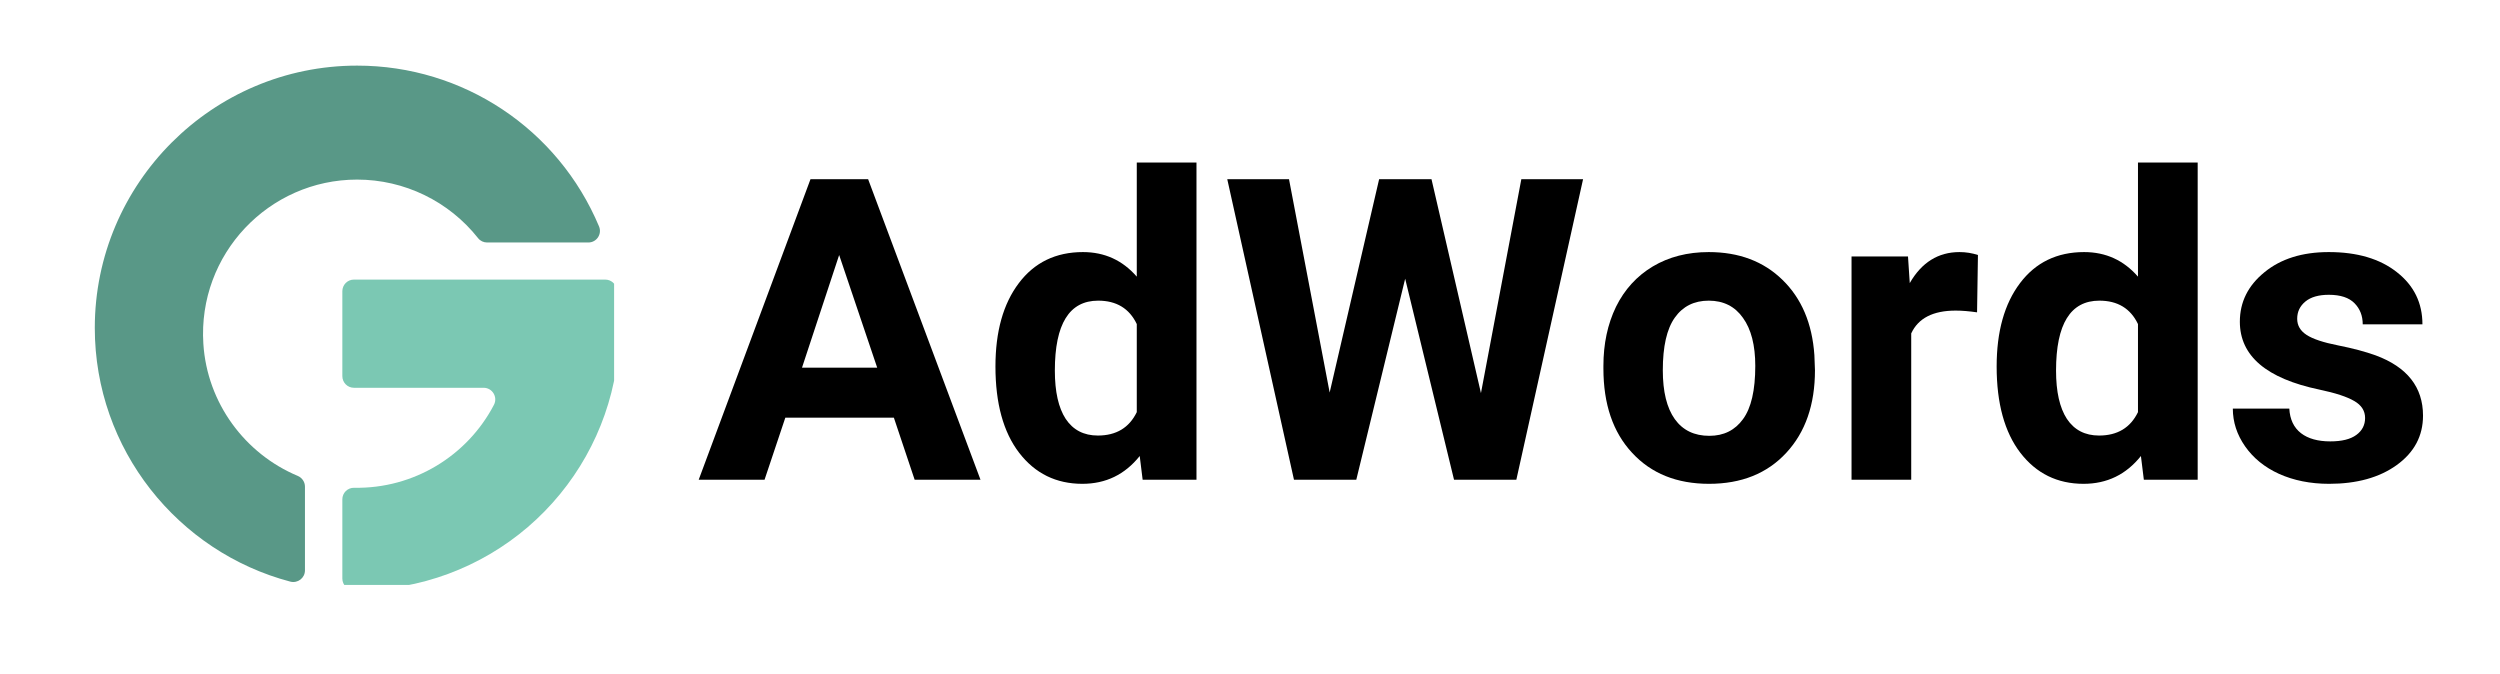 <svg xmlns="http://www.w3.org/2000/svg" xmlns:xlink="http://www.w3.org/1999/xlink" width="178" zoomAndPan="magnify" viewBox="0 0 133.5 36" height="48" preserveAspectRatio="xMidYMid meet" version="1.0"><defs><g/><clipPath id="4b6e614851"><path d="M 5.062 3.504 L 32.793 3.504 L 32.793 31.234 L 5.062 31.234 Z M 5.062 3.504 " clip-rule="nonzero"/></clipPath><clipPath id="9e1cf873a8"><path d="M 18 14 L 32.793 14 L 32.793 31.234 L 18 31.234 Z M 18 14 " clip-rule="nonzero"/></clipPath></defs><g clip-path="url(#4b6e614851)"><path fill="#599887" d="M 16.285 25.988 L 16.285 30.457 C 16.285 30.867 15.898 31.16 15.504 31.059 C 9.504 29.477 5.062 24 5.062 17.512 C 5.062 9.785 11.348 3.504 19.07 3.504 C 24.727 3.504 29.797 6.875 31.988 12.09 C 32.16 12.5 31.859 12.949 31.418 12.949 L 26.012 12.949 C 25.824 12.949 25.648 12.867 25.531 12.719 C 23.973 10.75 21.598 9.59 19.07 9.59 C 14.355 9.59 10.555 13.574 10.859 18.355 C 11.059 21.523 13.082 24.234 15.902 25.414 C 16.133 25.512 16.285 25.738 16.285 25.988 " fill-opacity="1" fill-rule="evenodd"/></g><g clip-path="url(#9e1cf873a8)"><path fill="#7bc8b3" d="M 33.078 17.512 C 33.078 18.266 33.016 19.023 32.895 19.766 C 32.371 23.012 30.703 25.984 28.191 28.141 C 25.656 30.316 22.418 31.516 19.07 31.516 C 19.012 31.516 18.953 31.516 18.895 31.516 C 18.555 31.512 18.281 31.234 18.281 30.895 L 18.281 26.664 C 18.281 26.316 18.566 26.039 18.914 26.047 C 22.109 26.105 24.969 24.324 26.379 21.613 C 26.59 21.199 26.289 20.707 25.824 20.707 L 18.898 20.707 C 18.559 20.707 18.281 20.43 18.281 20.086 L 18.281 15.551 C 18.281 15.207 18.559 14.93 18.898 14.93 L 32.32 14.93 C 32.637 14.93 32.902 15.168 32.938 15.48 L 32.988 15.93 C 33.047 16.449 33.078 16.984 33.078 17.512 " fill-opacity="1" fill-rule="evenodd"/></g><g fill="#000000" fill-opacity="1"><g transform="translate(37.233, 25.617)"><g><path d="M 10.5 -3.312 L 4.703 -3.312 L 3.594 0 L 0.078 0 L 6.047 -16.047 L 9.125 -16.047 L 15.125 0 L 11.609 0 Z M 5.594 -5.984 L 9.609 -5.984 L 7.578 -12 Z M 5.594 -5.984 "/></g></g></g><g fill="#000000" fill-opacity="1"><g transform="translate(52.423, 25.617)"><g><path d="M 0.734 -6.047 C 0.734 -7.91 1.148 -9.395 1.984 -10.5 C 2.816 -11.602 3.957 -12.156 5.406 -12.156 C 6.562 -12.156 7.52 -11.719 8.281 -10.844 L 8.281 -16.938 L 11.469 -16.938 L 11.469 0 L 8.594 0 L 8.438 -1.266 C 7.645 -0.273 6.625 0.219 5.375 0.219 C 3.977 0.219 2.852 -0.332 2 -1.438 C 1.156 -2.539 0.734 -4.078 0.734 -6.047 Z M 3.906 -5.828 C 3.906 -4.703 4.098 -3.844 4.484 -3.25 C 4.879 -2.656 5.453 -2.359 6.203 -2.359 C 7.18 -2.359 7.875 -2.773 8.281 -3.609 L 8.281 -8.312 C 7.883 -9.145 7.195 -9.562 6.219 -9.562 C 4.676 -9.562 3.906 -8.316 3.906 -5.828 Z M 3.906 -5.828 "/></g></g></g><g fill="#000000" fill-opacity="1"><g transform="translate(65.145, 25.617)"><g><path d="M 13.938 -4.625 L 16.094 -16.047 L 19.391 -16.047 L 15.828 0 L 12.5 0 L 9.891 -10.734 L 7.281 0 L 3.953 0 L 0.391 -16.047 L 3.688 -16.047 L 5.859 -4.656 L 8.5 -16.047 L 11.297 -16.047 Z M 13.938 -4.625 "/></g></g></g><g fill="#000000" fill-opacity="1"><g transform="translate(84.888, 25.617)"><g><path d="M 0.734 -6.078 C 0.734 -7.254 0.957 -8.305 1.406 -9.234 C 1.863 -10.16 2.52 -10.879 3.375 -11.391 C 4.227 -11.898 5.223 -12.156 6.359 -12.156 C 7.973 -12.156 9.285 -11.66 10.297 -10.672 C 11.316 -9.68 11.883 -8.344 12 -6.656 L 12.031 -5.844 C 12.031 -4.008 11.52 -2.539 10.5 -1.438 C 9.477 -0.332 8.102 0.219 6.375 0.219 C 4.656 0.219 3.285 -0.332 2.266 -1.438 C 1.242 -2.539 0.734 -4.039 0.734 -5.938 Z M 3.906 -5.844 C 3.906 -4.707 4.117 -3.836 4.547 -3.234 C 4.973 -2.641 5.586 -2.344 6.391 -2.344 C 7.16 -2.344 7.758 -2.641 8.188 -3.234 C 8.625 -3.828 8.844 -4.773 8.844 -6.078 C 8.844 -7.18 8.625 -8.035 8.188 -8.641 C 7.758 -9.254 7.148 -9.562 6.359 -9.562 C 5.578 -9.562 4.973 -9.258 4.547 -8.656 C 4.117 -8.051 3.906 -7.113 3.906 -5.844 Z M 3.906 -5.844 "/></g></g></g><g fill="#000000" fill-opacity="1"><g transform="translate(97.653, 25.617)"><g><path d="M 7.922 -8.938 C 7.492 -9 7.113 -9.031 6.781 -9.031 C 5.57 -9.031 4.781 -8.625 4.406 -7.812 L 4.406 0 L 1.219 0 L 1.219 -11.922 L 4.234 -11.922 L 4.328 -10.5 C 4.961 -11.602 5.848 -12.156 6.984 -12.156 C 7.328 -12.156 7.656 -12.102 7.969 -12 Z M 7.922 -8.938 "/></g></g></g><g fill="#000000" fill-opacity="1"><g transform="translate(105.887, 25.617)"><g><path d="M 0.734 -6.047 C 0.734 -7.91 1.148 -9.395 1.984 -10.5 C 2.816 -11.602 3.957 -12.156 5.406 -12.156 C 6.562 -12.156 7.52 -11.719 8.281 -10.844 L 8.281 -16.938 L 11.469 -16.938 L 11.469 0 L 8.594 0 L 8.438 -1.266 C 7.645 -0.273 6.625 0.219 5.375 0.219 C 3.977 0.219 2.852 -0.332 2 -1.438 C 1.156 -2.539 0.734 -4.078 0.734 -6.047 Z M 3.906 -5.828 C 3.906 -4.703 4.098 -3.844 4.484 -3.25 C 4.879 -2.656 5.453 -2.359 6.203 -2.359 C 7.18 -2.359 7.875 -2.773 8.281 -3.609 L 8.281 -8.312 C 7.883 -9.145 7.195 -9.562 6.219 -9.562 C 4.676 -9.562 3.906 -8.316 3.906 -5.828 Z M 3.906 -5.828 "/></g></g></g><g fill="#000000" fill-opacity="1"><g transform="translate(118.608, 25.617)"><g><path d="M 7.688 -3.297 C 7.688 -3.68 7.492 -3.984 7.109 -4.203 C 6.723 -4.43 6.102 -4.633 5.25 -4.812 C 2.414 -5.406 1 -6.613 1 -8.438 C 1 -9.488 1.438 -10.367 2.312 -11.078 C 3.188 -11.797 4.332 -12.156 5.75 -12.156 C 7.27 -12.156 8.484 -11.797 9.391 -11.078 C 10.297 -10.367 10.75 -9.441 10.75 -8.297 L 7.562 -8.297 C 7.562 -8.754 7.414 -9.129 7.125 -9.422 C 6.832 -9.723 6.375 -9.875 5.75 -9.875 C 5.207 -9.875 4.789 -9.754 4.5 -9.516 C 4.207 -9.273 4.062 -8.969 4.062 -8.594 C 4.062 -8.238 4.227 -7.953 4.562 -7.734 C 4.895 -7.516 5.457 -7.328 6.25 -7.172 C 7.039 -7.016 7.707 -6.836 8.25 -6.641 C 9.938 -6.016 10.781 -4.941 10.781 -3.422 C 10.781 -2.336 10.312 -1.457 9.375 -0.781 C 8.445 -0.113 7.242 0.219 5.766 0.219 C 4.766 0.219 3.875 0.039 3.094 -0.312 C 2.32 -0.664 1.719 -1.156 1.281 -1.781 C 0.844 -2.406 0.625 -3.078 0.625 -3.797 L 3.641 -3.797 C 3.672 -3.223 3.879 -2.785 4.266 -2.484 C 4.648 -2.191 5.172 -2.047 5.828 -2.047 C 6.441 -2.047 6.906 -2.16 7.219 -2.391 C 7.531 -2.617 7.688 -2.922 7.688 -3.297 Z M 7.688 -3.297 "/></g></g></g></svg>